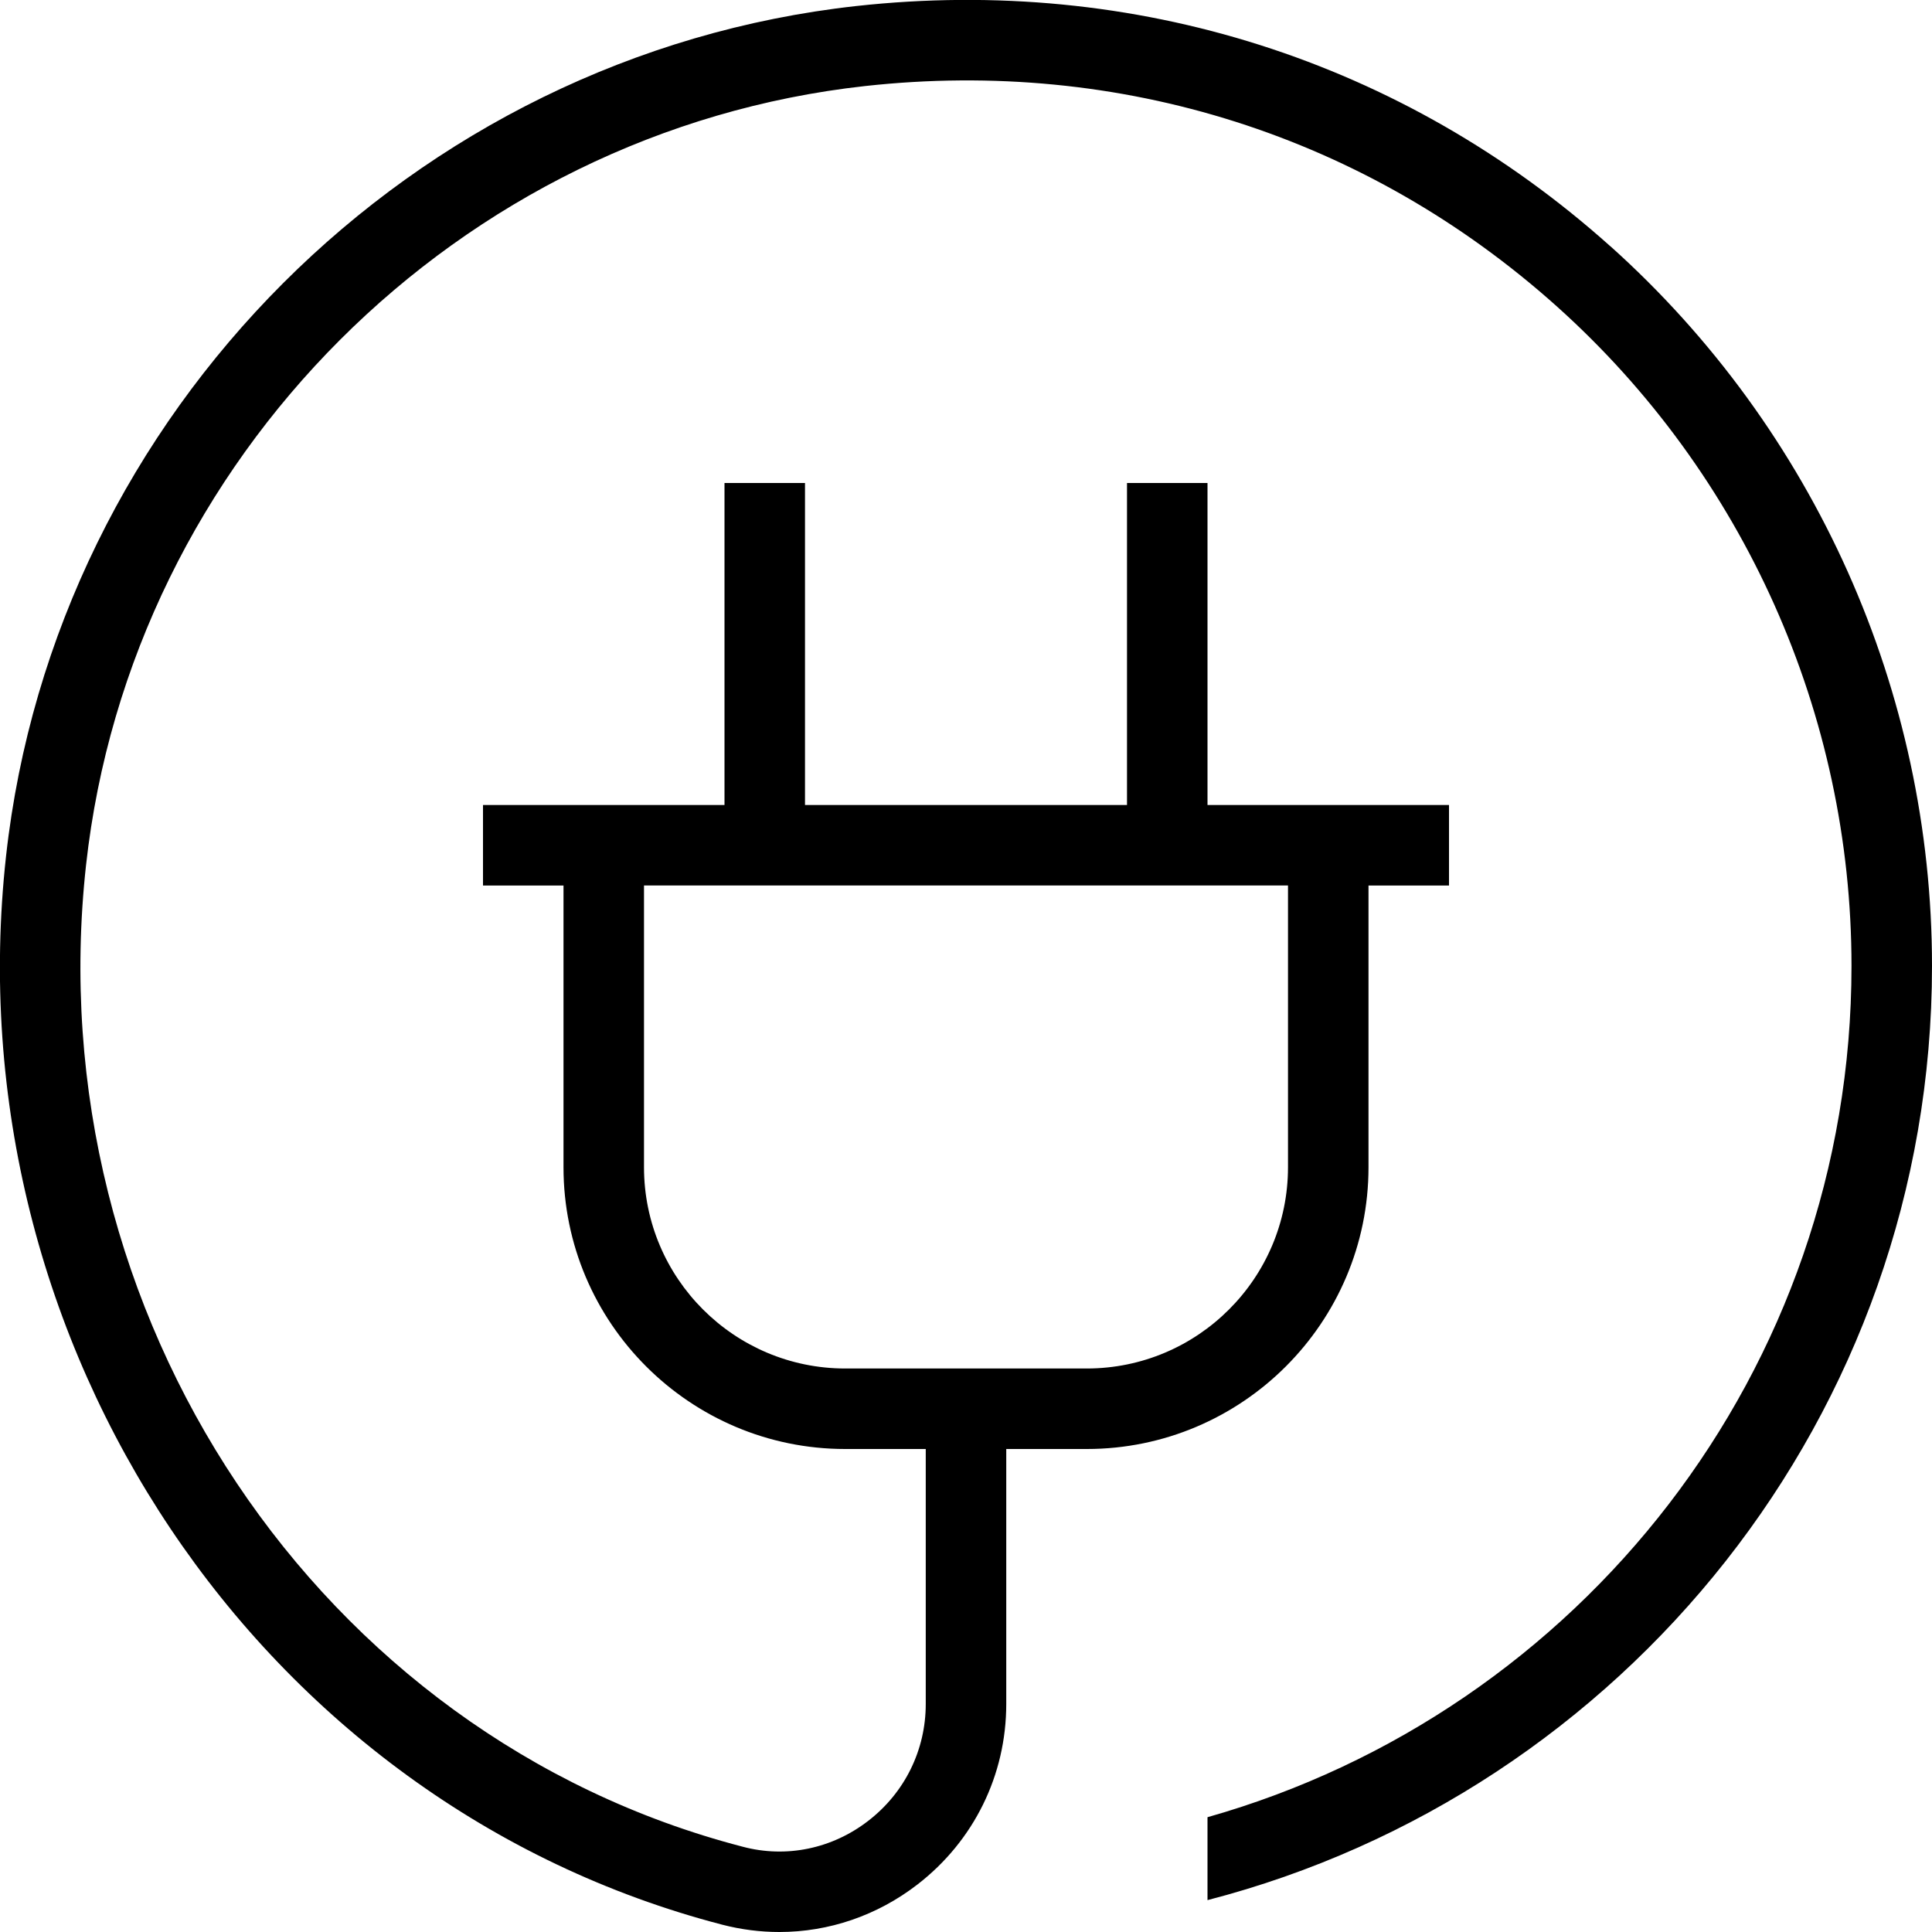 <?xml version="1.0" encoding="UTF-8"?>
<svg xmlns="http://www.w3.org/2000/svg" id="Layer_1" data-name="Layer 1" viewBox="0 0 24 24">
  <path d="m20.004,3.059C17.428.753,14.097-.306,10.636.075,5.125.684.684,5.125.075,10.636c-.67,6.074,3.154,11.78,8.896,13.273.236.061.474.091.711.091.613,0,1.214-.203,1.716-.591.7-.541,1.102-1.358,1.102-2.241v-3.168h1c1.93,0,3.5-1.57,3.5-3.5v-3.5h1v-1h-3v-4h-1v4h-4v-4h-1v4h-3v1h1v3.5c0,1.93,1.57,3.5,3.5,3.5h1v3.168c0,.571-.26,1.1-.713,1.45-.449.348-1.021.467-1.563.322C3.958,21.572.453,16.329,1.069,10.745,1.627,5.696,5.696,1.627,10.745,1.069c3.179-.35,6.23.62,8.591,2.734,2.329,2.086,3.664,5.073,3.664,8.196,0,5.034-3.385,9.268-8,10.575v1.03c5.167-1.337,9-6.026,9-11.605,0-3.407-1.457-6.666-3.996-8.941Zm-9.504,13.941c-1.378,0-2.5-1.121-2.5-2.5v-3.5h8v3.5c0,1.379-1.121,2.5-2.5,2.5h-3Z"/>
</svg>
